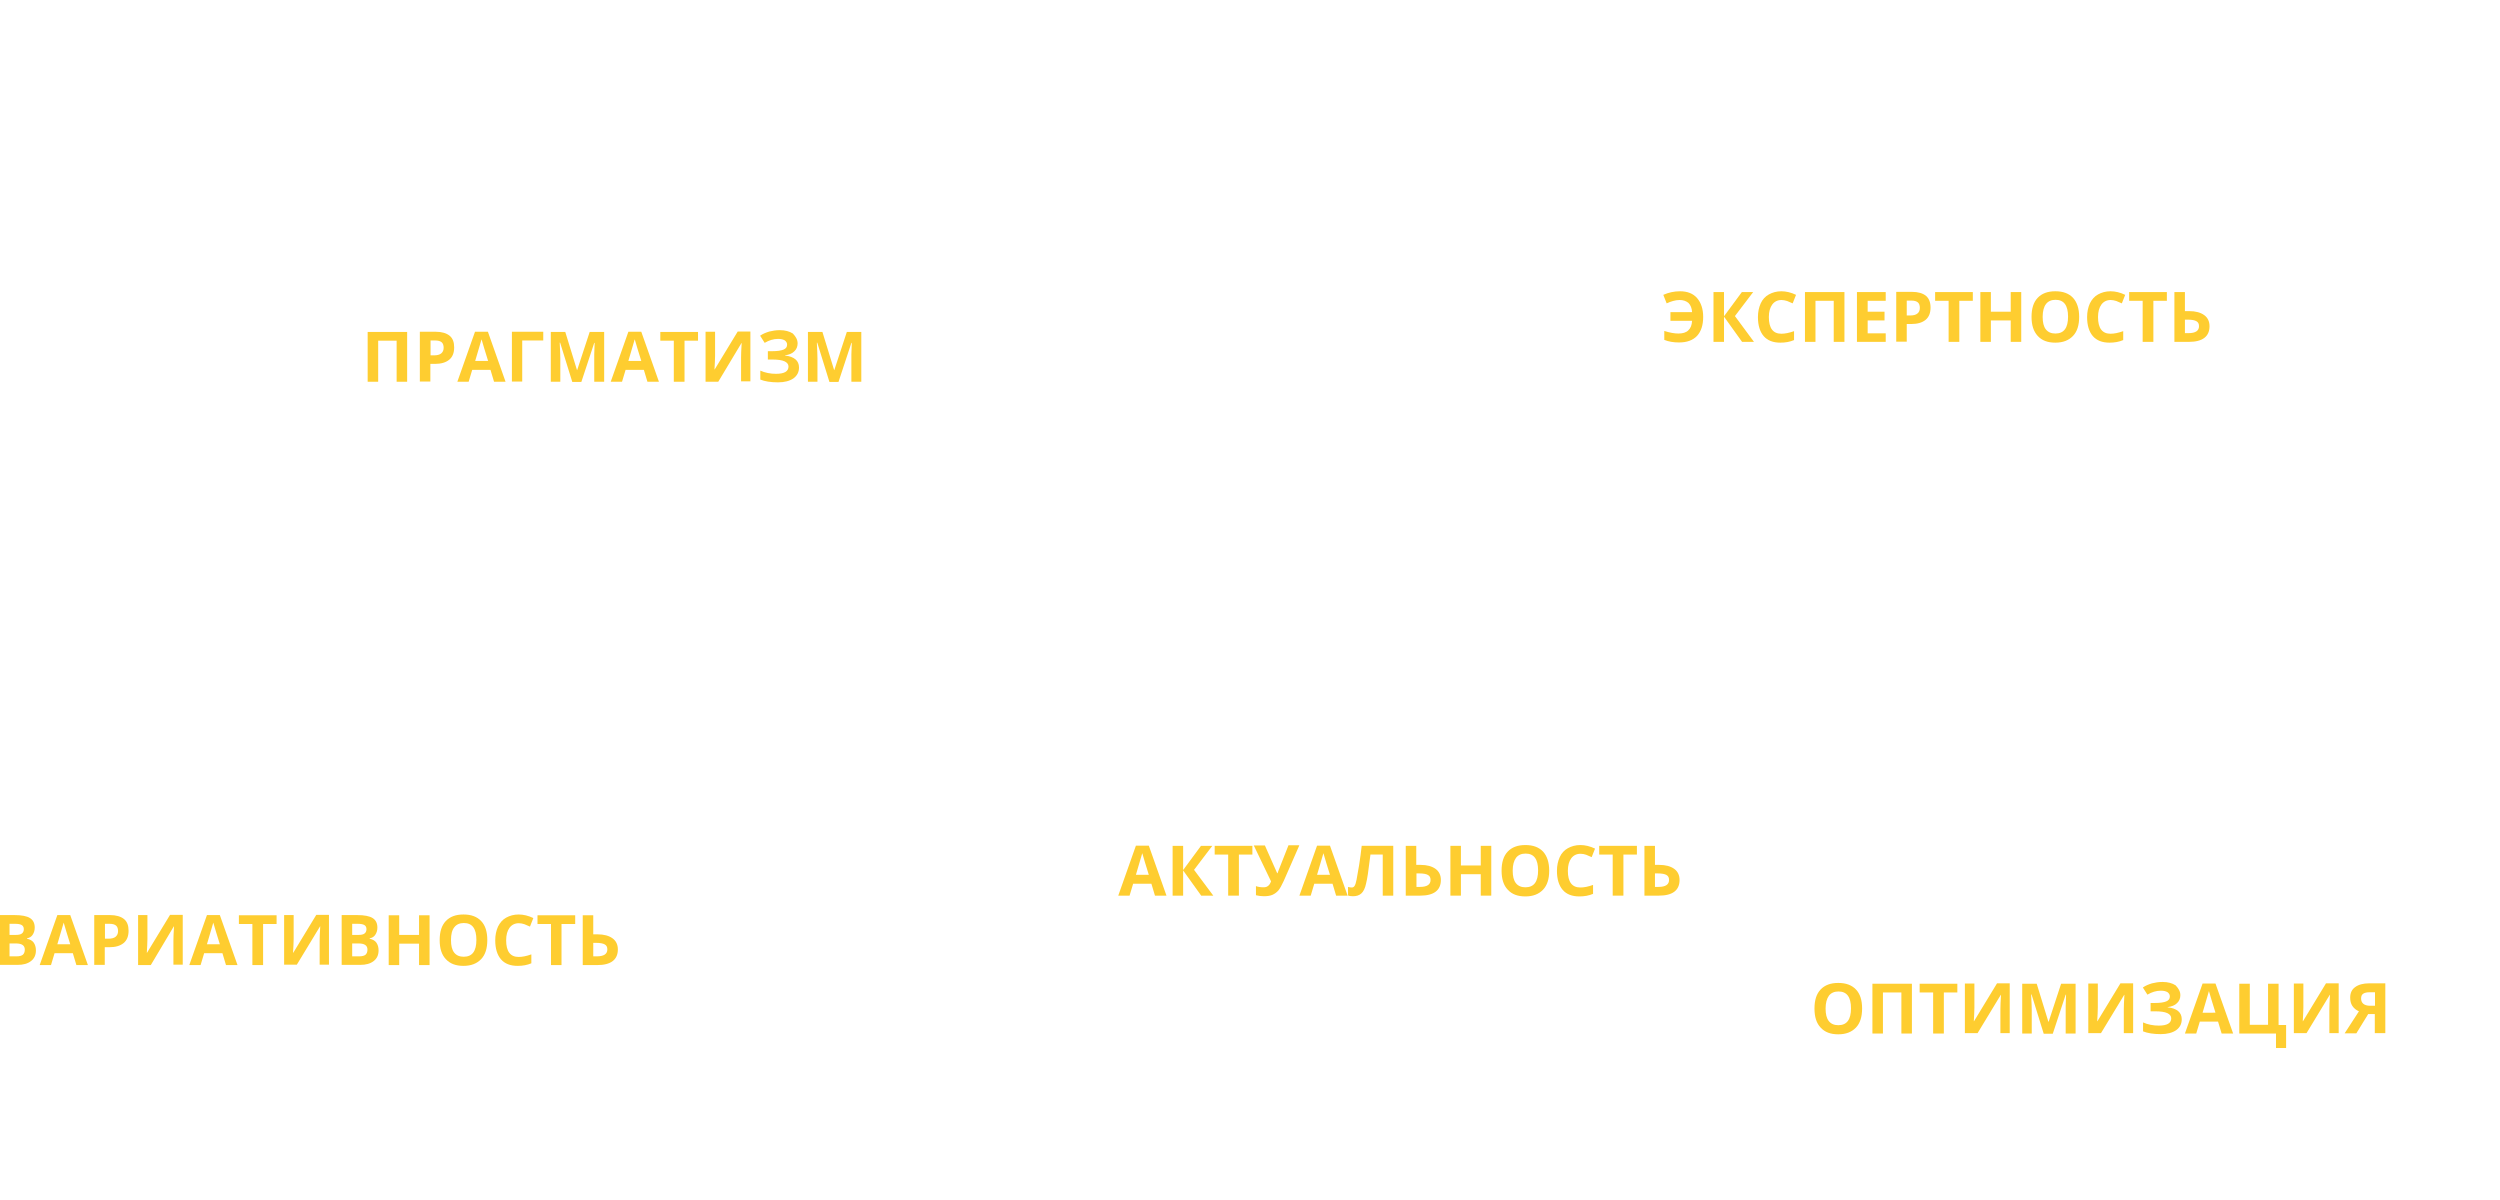 <?xml version="1.0" encoding="utf-8"?>
<!-- Generator: Adobe Illustrator 22.0.0, SVG Export Plug-In . SVG Version: 6.00 Build 0)  -->
<svg version="1.1" id="_x35_ee6abac-d248-4044-87d5-dc5a7e8c3990"
	 xmlns="http://www.w3.org/2000/svg" xmlns:xlink="http://www.w3.org/1999/xlink" x="0px" y="0px" viewBox="0 0 1260 605"
	 style="enable-background:new 0 0 1260 605;" xml:space="preserve">
<style type="text/css">
	.st0{enable-background:new    ;}
	.st1{fill:#FECD30;}
</style>
<title>power_3</title>
<g class="st0">
	<path class="st1" d="M846.5,151.2c-1.1,0-2.2,0.2-3.3,0.5c-1.1,0.3-2.2,0.7-3.2,1.2l-1.7-4.3c2.7-1.2,5.5-1.8,8.4-1.8
		c3.7,0,6.6,1.1,8.6,3.4c2,2.3,3.1,5.5,3.1,9.5c0,4.1-1,7.3-3.1,9.6c-2.1,2.2-5.1,3.3-9.1,3.3c-2.7,0-5.2-0.4-7.4-1.3v-4.5
		c2.8,0.9,5.2,1.3,7.1,1.3c2.2,0,3.9-0.5,5-1.6c1.2-1.1,1.8-2.7,1.9-4.8h-10.9v-4.4h10.9c-0.1-1.9-0.7-3.5-1.8-4.6
		C849.8,151.7,848.4,151.2,846.5,151.2z"/>
	<path class="st1" d="M884,172.3H878l-9.1-12.7v12.7h-5.3v-25.1h5.3v12.2l9-12.2h5.7l-9.2,12.1L884,172.3z"/>
	<path class="st1" d="M897.9,151.2c-2,0-3.6,0.8-4.7,2.3c-1.1,1.5-1.7,3.6-1.7,6.3c0,5.6,2.1,8.4,6.3,8.4c1.8,0,3.9-0.4,6.4-1.3v4.5
		c-2.1,0.9-4.4,1.3-6.9,1.3c-3.7,0-6.5-1.1-8.4-3.3c-1.9-2.2-2.9-5.4-2.9-9.6c0-2.6,0.5-4.9,1.4-6.9s2.3-3.5,4.1-4.5
		s3.9-1.6,6.3-1.6c2.4,0,4.9,0.6,7.4,1.8l-1.7,4.3c-0.9-0.4-1.9-0.8-2.8-1.2C899.7,151.4,898.8,151.2,897.9,151.2z"/>
	<path class="st1" d="M929.5,172.3h-5.3v-20.7H915v20.7h-5.3v-25.1h19.9V172.3z"/>
	<path class="st1" d="M950.4,172.3h-14.5v-25.1h14.5v4.4h-9.1v5.5h8.5v4.4h-8.5v6.5h9.1V172.3z"/>
	<path class="st1" d="M973,155c0,2.7-0.8,4.8-2.5,6.2c-1.7,1.4-4.1,2.1-7.2,2.1h-2.3v8.9h-5.3v-25.1h8c3,0,5.4,0.7,7,2
		C972.2,150.4,973,152.4,973,155z M960.9,159h1.8c1.6,0,2.9-0.3,3.7-1c0.8-0.6,1.2-1.6,1.2-2.8c0-1.2-0.3-2.2-1-2.8
		c-0.7-0.6-1.8-0.9-3.2-0.9h-2.4V159z"/>
	<path class="st1" d="M987.4,172.3h-5.3v-20.7h-6.8v-4.4h19v4.4h-6.8V172.3z"/>
	<path class="st1" d="M1018.7,172.3h-5.3v-10.8h-10v10.8h-5.3v-25.1h5.3v9.9h10v-9.9h5.3V172.3z"/>
	<path class="st1" d="M1047.9,159.7c0,4.2-1,7.4-3.1,9.6s-5,3.4-8.9,3.4s-6.8-1.1-8.9-3.4s-3.1-5.4-3.1-9.6c0-4.2,1-7.4,3.1-9.6
		c2.1-2.2,5-3.3,8.9-3.3c3.9,0,6.8,1.1,8.9,3.3C1046.8,152.3,1047.9,155.5,1047.9,159.7z M1029.5,159.7c0,2.8,0.5,4.9,1.6,6.3
		c1.1,1.4,2.7,2.1,4.8,2.1c4.3,0,6.4-2.8,6.4-8.5c0-5.7-2.1-8.5-6.3-8.5c-2.1,0-3.7,0.7-4.8,2.1S1029.5,156.8,1029.5,159.7z"/>
	<path class="st1" d="M1063.8,151.2c-2,0-3.6,0.8-4.7,2.3c-1.1,1.5-1.7,3.6-1.7,6.3c0,5.6,2.1,8.4,6.3,8.4c1.8,0,3.9-0.4,6.4-1.3
		v4.5c-2.1,0.9-4.4,1.3-6.9,1.3c-3.7,0-6.5-1.1-8.4-3.3c-1.9-2.2-2.9-5.4-2.9-9.6c0-2.6,0.5-4.9,1.4-6.9c1-2,2.3-3.5,4.1-4.5
		s3.9-1.6,6.3-1.6c2.4,0,4.9,0.6,7.4,1.8l-1.7,4.3c-0.9-0.4-1.9-0.8-2.8-1.2C1065.6,151.4,1064.7,151.2,1063.8,151.2z"/>
	<path class="st1" d="M1085.2,172.3h-5.3v-20.7h-6.8v-4.4h19v4.4h-6.8V172.3z"/>
	<path class="st1" d="M1113.6,164.4c0,5.2-3.5,7.9-10.4,7.9h-7.3v-25.1h5.3v9.6h2.1c3.3,0,5.8,0.7,7.6,2S1113.6,162,1113.6,164.4z
		 M1101.2,167.9h1.8c1.8,0,3.1-0.3,4-0.9s1.3-1.5,1.3-2.6c0-1.2-0.4-2-1.3-2.5c-0.8-0.5-2.3-0.8-4.4-0.8h-1.4V167.9z"/>
</g>
<g class="st0">
	<path class="st1" d="M-0.5,461.2h7.8c3.6,0,6.2,0.5,7.8,1.5c1.6,1,2.4,2.6,2.4,4.8c0,1.5-0.4,2.7-1.1,3.7c-0.7,1-1.6,1.5-2.8,1.7
		v0.2c1.6,0.4,2.7,1,3.4,2c0.7,1,1.1,2.3,1.1,3.9c0,2.3-0.8,4.1-2.5,5.4c-1.7,1.3-3.9,1.9-6.7,1.9h-9.4V461.2z M4.8,471.2h3.1
		c1.4,0,2.5-0.2,3.1-0.7c0.6-0.4,1-1.2,1-2.2c0-1-0.4-1.7-1.1-2.1c-0.7-0.4-1.8-0.6-3.3-0.6H4.8V471.2z M4.8,475.4v6.6h3.5
		c1.5,0,2.6-0.3,3.2-0.8s1-1.4,1-2.6c0-2.1-1.5-3.1-4.5-3.1H4.8z"/>
	<path class="st1" d="M38.5,486.4l-1.8-6h-9.2l-1.8,6H20l8.9-25.2h6.5l8.9,25.2H38.5z M35.4,475.9c-1.7-5.4-2.6-8.5-2.8-9.2
		c-0.2-0.7-0.4-1.3-0.5-1.7c-0.4,1.5-1.5,5.1-3.2,10.9H35.4z"/>
	<path class="st1" d="M64.8,469.1c0,2.7-0.8,4.8-2.5,6.2s-4.1,2.1-7.2,2.1h-2.3v8.9h-5.3v-25.1h8c3,0,5.4,0.7,7,2
		S64.8,466.5,64.8,469.1z M52.8,473.1h1.8c1.6,0,2.9-0.3,3.7-1s1.2-1.6,1.2-2.8c0-1.2-0.3-2.2-1-2.8s-1.8-0.9-3.2-0.9h-2.4V473.1z"
		/>
	<path class="st1" d="M69.5,461.2h4.8v12.1l-0.1,3.2l-0.2,3.7h0.1l11.6-19.1h6.4v25.1h-4.7v-12.1c0-1.6,0.1-4,0.3-7.2h-0.1L76,486.4
		h-6.4V461.2z"/>
	<path class="st1" d="M113.9,486.4l-1.8-6h-9.2l-1.8,6h-5.7l8.9-25.2h6.5l8.9,25.2H113.9z M110.8,475.9c-1.7-5.4-2.6-8.5-2.8-9.2
		c-0.2-0.7-0.4-1.3-0.5-1.7c-0.4,1.5-1.5,5.1-3.2,10.9H110.8z"/>
	<path class="st1" d="M132.5,486.4h-5.3v-20.7h-6.8v-4.4h19v4.4h-6.8V486.4z"/>
	<path class="st1" d="M143.2,461.2h4.8v12.1l-0.1,3.2l-0.2,3.7h0.1l11.6-19.1h6.4v25.1h-4.7v-12.1c0-1.6,0.1-4,0.3-7.2h-0.1
		l-11.7,19.3h-6.4V461.2z"/>
	<path class="st1" d="M172.2,461.2h7.8c3.6,0,6.2,0.5,7.8,1.5c1.6,1,2.4,2.6,2.4,4.8c0,1.5-0.4,2.7-1.1,3.7c-0.7,1-1.6,1.5-2.8,1.7
		v0.2c1.6,0.4,2.7,1,3.4,2c0.7,1,1.1,2.3,1.1,3.9c0,2.3-0.8,4.1-2.5,5.4c-1.7,1.3-3.9,1.9-6.7,1.9h-9.4V461.2z M177.5,471.2h3.1
		c1.4,0,2.5-0.2,3.1-0.7c0.6-0.4,1-1.2,1-2.2c0-1-0.4-1.7-1.1-2.1c-0.7-0.4-1.8-0.6-3.3-0.6h-2.8V471.2z M177.5,475.4v6.6h3.5
		c1.5,0,2.6-0.3,3.2-0.8s1-1.4,1-2.6c0-2.1-1.5-3.1-4.5-3.1H177.5z"/>
	<path class="st1" d="M216.5,486.4h-5.3v-10.8h-10v10.8h-5.3v-25.1h5.3v9.9h10v-9.9h5.3V486.4z"/>
	<path class="st1" d="M245.6,473.8c0,4.2-1,7.4-3.1,9.6c-2.1,2.2-5,3.4-8.9,3.4c-3.9,0-6.8-1.1-8.9-3.4c-2.1-2.2-3.1-5.4-3.1-9.6
		c0-4.2,1-7.4,3.1-9.6c2.1-2.2,5-3.3,8.9-3.3s6.8,1.1,8.9,3.3C244.6,466.4,245.6,469.6,245.6,473.8z M227.3,473.8
		c0,2.8,0.5,4.9,1.6,6.3c1.1,1.4,2.7,2.1,4.8,2.1c4.3,0,6.4-2.8,6.4-8.5c0-5.7-2.1-8.5-6.3-8.5c-2.1,0-3.7,0.7-4.8,2.1
		C227.8,468.8,227.3,470.9,227.3,473.8z"/>
	<path class="st1" d="M261.5,465.3c-2,0-3.6,0.8-4.7,2.3c-1.1,1.5-1.7,3.6-1.7,6.3c0,5.6,2.1,8.4,6.3,8.4c1.8,0,3.9-0.4,6.4-1.3v4.5
		c-2.1,0.9-4.4,1.3-6.9,1.3c-3.7,0-6.5-1.1-8.4-3.3c-1.9-2.2-2.9-5.4-2.9-9.6c0-2.6,0.5-4.9,1.4-6.9c1-2,2.3-3.5,4.1-4.5
		s3.9-1.6,6.3-1.6c2.4,0,4.9,0.6,7.4,1.8l-1.7,4.3c-0.9-0.4-1.9-0.8-2.8-1.2C263.4,465.5,262.4,465.3,261.5,465.3z"/>
	<path class="st1" d="M283,486.4h-5.3v-20.7h-6.8v-4.4h19v4.4H283V486.4z"/>
	<path class="st1" d="M311.4,478.5c0,5.2-3.5,7.9-10.4,7.9h-7.3v-25.1h5.3v9.6h2.1c3.3,0,5.8,0.7,7.6,2S311.4,476.1,311.4,478.5z
		 M299,482h1.8c1.8,0,3.1-0.3,4-0.9s1.3-1.5,1.3-2.6c0-1.2-0.4-2-1.3-2.5c-0.8-0.5-2.3-0.8-4.4-0.8H299V482z"/>
</g>
<g class="st0">
	<path class="st1" d="M582.1,451.4l-1.8-6h-9.2l-1.8,6h-5.7l8.9-25.2h6.5l8.9,25.2H582.1z M579,440.9c-1.7-5.4-2.6-8.5-2.8-9.2
		c-0.2-0.7-0.4-1.3-0.5-1.7c-0.4,1.5-1.5,5.1-3.2,10.9H579z"/>
	<path class="st1" d="M611.5,451.4h-6.1l-9.1-12.7v12.7H591v-25.1h5.3v12.2l9-12.2h5.7l-9.2,12.1L611.5,451.4z"/>
	<path class="st1" d="M624.3,451.4H619v-20.7h-6.8v-4.4h19v4.4h-6.8V451.4z"/>
	<path class="st1" d="M654.8,426.2l-7.8,17.8c-1,2.2-1.9,3.8-2.7,4.8c-0.9,1-1.9,1.7-3,2.2c-1.2,0.5-2.6,0.7-4.3,0.7
		c-1.4,0-2.8-0.2-4-0.5v-4.6c1,0.4,2.3,0.6,3.8,0.6c1,0,1.7-0.2,2.3-0.7c0.6-0.4,1.1-1.2,1.5-2.3l-8.7-18.1h5.6l6.2,14h0.2l0.3-0.9
		l5.2-13.2H654.8z"/>
	<path class="st1" d="M673.4,451.4l-1.8-6h-9.2l-1.8,6h-5.7l8.9-25.2h6.5l8.9,25.2H673.4z M670.3,440.9c-1.7-5.4-2.6-8.5-2.8-9.2
		c-0.2-0.7-0.4-1.3-0.5-1.7c-0.4,1.5-1.5,5.1-3.2,10.9H670.3z"/>
	<path class="st1" d="M702.2,451.4h-5.3v-20.7h-6.2l-0.3,2.3c-0.7,5.9-1.3,10-1.9,12.3c-0.5,2.4-1.3,4-2.4,5s-2.5,1.4-4.2,1.4
		c-1,0-1.8-0.1-2.5-0.4V447c0.7,0.2,1.3,0.3,1.9,0.3c0.6,0,1.1-0.3,1.4-0.8c0.4-0.6,0.7-1.6,1-3.1c0.3-1.5,0.7-4,1.3-7.4
		c0.5-3.4,1-6.7,1.3-9.7h15.9V451.4z"/>
	<path class="st1" d="M726.2,443.5c0,5.2-3.5,7.9-10.4,7.9h-7.3v-25.1h5.3v9.6h2.1c3.3,0,5.8,0.7,7.6,2
		C725.3,439.2,726.2,441.1,726.2,443.5z M713.9,447h1.8c1.8,0,3.1-0.3,4-0.9s1.3-1.5,1.3-2.6c0-1.2-0.4-2-1.3-2.5
		c-0.8-0.5-2.3-0.8-4.4-0.8h-1.4V447z"/>
	<path class="st1" d="M751.6,451.4h-5.3v-10.8h-10v10.8H731v-25.1h5.3v9.9h10v-9.9h5.3V451.4z"/>
	<path class="st1" d="M780.8,438.8c0,4.2-1,7.4-3.1,9.6c-2.1,2.2-5,3.4-8.9,3.4c-3.9,0-6.8-1.1-8.9-3.4c-2.1-2.2-3.1-5.4-3.1-9.6
		c0-4.2,1-7.4,3.1-9.6c2.1-2.2,5-3.3,8.9-3.3s6.8,1.1,8.9,3.3C779.7,431.4,780.8,434.6,780.8,438.8z M762.4,438.8
		c0,2.8,0.5,4.9,1.6,6.3c1.1,1.4,2.7,2.1,4.8,2.1c4.3,0,6.4-2.8,6.4-8.5c0-5.7-2.1-8.5-6.3-8.5c-2.1,0-3.7,0.7-4.8,2.1
		C763,433.8,762.4,435.9,762.4,438.8z"/>
	<path class="st1" d="M796.6,430.3c-2,0-3.6,0.8-4.7,2.3c-1.1,1.5-1.7,3.6-1.7,6.3c0,5.6,2.1,8.4,6.3,8.4c1.8,0,3.9-0.4,6.4-1.3v4.5
		c-2.1,0.9-4.4,1.3-6.9,1.3c-3.7,0-6.5-1.1-8.4-3.3c-1.9-2.2-2.9-5.4-2.9-9.6c0-2.6,0.5-4.9,1.4-6.9s2.3-3.5,4.1-4.5
		c1.8-1,3.9-1.6,6.3-1.6c2.4,0,4.9,0.6,7.4,1.8l-1.7,4.3c-0.9-0.4-1.9-0.8-2.8-1.2C798.5,430.5,797.6,430.3,796.6,430.3z"/>
	<path class="st1" d="M818.1,451.4h-5.3v-20.7h-6.8v-4.4h19v4.4h-6.8V451.4z"/>
	<path class="st1" d="M846.5,443.5c0,5.2-3.5,7.9-10.4,7.9h-7.3v-25.1h5.3v9.6h2.1c3.3,0,5.8,0.7,7.6,2
		C845.6,439.2,846.5,441.1,846.5,443.5z M834.1,447h1.8c1.8,0,3.1-0.3,4-0.9s1.3-1.5,1.3-2.6c0-1.2-0.4-2-1.3-2.5
		c-0.8-0.5-2.3-0.8-4.4-0.8h-1.4V447z"/>
</g>
<g class="st0">
	<path class="st1" d="M938.5,508.3c0,4.2-1,7.4-3.1,9.6c-2.1,2.2-5,3.4-8.9,3.4c-3.9,0-6.8-1.1-8.9-3.4c-2.1-2.2-3.1-5.4-3.1-9.6
		c0-4.2,1-7.4,3.1-9.6c2.1-2.2,5-3.3,8.9-3.3c3.9,0,6.8,1.1,8.9,3.3C937.5,500.9,938.5,504.1,938.5,508.3z M920.1,508.3
		c0,2.8,0.5,4.9,1.6,6.3c1.1,1.4,2.7,2.1,4.8,2.1c4.3,0,6.4-2.8,6.4-8.5c0-5.7-2.1-8.5-6.3-8.5c-2.1,0-3.7,0.7-4.8,2.1
		C920.7,503.3,920.1,505.5,920.1,508.3z"/>
	<path class="st1" d="M963.6,520.9h-5.3v-20.7H949v20.7h-5.3v-25.1h19.9V520.9z"/>
	<path class="st1" d="M979.6,520.9h-5.3v-20.7h-6.8v-4.4h19v4.4h-6.8V520.9z"/>
	<path class="st1" d="M990.3,495.7h4.8v12.1l-0.1,3.2l-0.2,3.7h0.1l11.6-19.1h6.4v25.1h-4.7v-12.1c0-1.6,0.1-4,0.3-7.2h-0.1
		l-11.7,19.3h-6.4V495.7z"/>
	<path class="st1" d="M1030,520.9l-6.1-19.7h-0.2c0.2,4,0.3,6.7,0.3,8v11.7h-4.8v-25.1h7.3l5.9,19.2h0.1l6.3-19.2h7.3v25.1h-5V509
		c0-0.6,0-1.2,0-1.9s0.1-2.7,0.2-5.8h-0.2l-6.5,19.7H1030z"/>
	<path class="st1" d="M1052.5,495.7h4.8v12.1l-0.1,3.2l-0.2,3.7h0.1l11.6-19.1h6.4v25.1h-4.7v-12.1c0-1.6,0.1-4,0.3-7.2h-0.1
		l-11.7,19.3h-6.4V495.7z"/>
	<path class="st1" d="M1098.9,501.6c0,1.6-0.6,3-1.7,4c-1.1,1.1-2.7,1.7-4.7,2v0.1c2.3,0.2,4.1,0.9,5.3,1.9s1.8,2.4,1.8,4.1
		c0,2.3-0.9,4.1-2.8,5.5c-1.9,1.3-4.5,2-7.8,2c-3.7,0-6.7-0.5-8.9-1.4v-4.5c1.1,0.5,2.3,0.9,3.8,1.2c1.5,0.3,2.8,0.4,4.1,0.4
		c4.2,0,6.3-1.2,6.3-3.7c0-1.1-0.7-2-2-2.6s-3.4-0.9-6-0.9h-2.4v-4.2h2.1c2.7,0,4.6-0.3,5.8-0.8c1.2-0.5,1.8-1.3,1.8-2.5
		c0-0.9-0.4-1.5-1.1-2.1c-0.8-0.5-1.9-0.8-3.4-0.8c-2.4,0-4.6,0.7-6.8,2l-2.3-3.6c1.4-1,3-1.6,4.6-2.1c1.6-0.4,3.4-0.7,5.3-0.7
		c2.7,0,4.9,0.6,6.6,1.7C1098,498.2,1098.9,499.7,1098.9,501.6z"/>
	<path class="st1" d="M1119.7,520.9l-1.8-6h-9.2l-1.8,6h-5.7l8.9-25.2h6.5l8.9,25.2H1119.7z M1116.6,510.4c-1.7-5.4-2.6-8.5-2.8-9.2
		c-0.2-0.7-0.4-1.3-0.5-1.7c-0.4,1.5-1.5,5.1-3.2,10.9H1116.6z"/>
	<path class="st1" d="M1148.5,516.6h3.7v11.6h-5.1v-7.3h-18.5v-25.1h5.3v20.7h9.2v-20.7h5.3V516.6z"/>
	<path class="st1" d="M1156.1,495.7h4.8v12.1l-0.1,3.2l-0.2,3.7h0.1l11.6-19.1h6.4v25.1h-4.7v-12.1c0-1.6,0.1-4,0.3-7.2h-0.1
		l-11.7,19.3h-6.4V495.7z"/>
	<path class="st1" d="M1193.5,511.2l-5.9,9.6h-5.9l7.2-11.1c-1.4-0.6-2.5-1.5-3.3-2.7s-1.1-2.6-1.1-4.2c0-2.3,0.8-4.1,2.5-5.3
		c1.6-1.2,4-1.9,7-1.9h8.2v25.1h-5.3v-9.6H1193.5z M1196.9,500.1h-2.6c-1.4,0-2.4,0.2-3.2,0.7c-0.8,0.5-1.1,1.3-1.1,2.5
		c0,1.1,0.4,2,1.1,2.6c0.7,0.6,1.9,1,3.4,1h2.5V500.1z"/>
</g>
<g class="st0">
	<path class="st1" d="M205.2,192.4h-5.3v-20.7h-9.3v20.7h-5.3v-25.1h19.9V192.4z"/>
	<path class="st1" d="M228.9,175.1c0,2.7-0.8,4.8-2.5,6.2s-4.1,2.1-7.2,2.1h-2.3v8.9h-5.3v-25.1h8c3,0,5.4,0.7,7,2
		S228.9,172.5,228.9,175.1z M216.9,179.1h1.8c1.6,0,2.9-0.3,3.7-1s1.2-1.6,1.2-2.8c0-1.2-0.3-2.2-1-2.8s-1.8-0.9-3.2-0.9h-2.4V179.1
		z"/>
	<path class="st1" d="M249,192.4l-1.8-6h-9.2l-1.8,6h-5.7l8.9-25.2h6.5l8.9,25.2H249z M246,181.9c-1.7-5.4-2.6-8.5-2.8-9.2
		c-0.2-0.7-0.4-1.3-0.5-1.7c-0.4,1.5-1.5,5.1-3.2,10.9H246z"/>
	<path class="st1" d="M273.8,167.2v4.4h-10.6v20.7H258v-25.1H273.8z"/>
	<path class="st1" d="M288.4,192.4l-6.1-19.7h-0.2c0.2,4,0.3,6.7,0.3,8v11.7h-4.8v-25.1h7.3l5.9,19.2h0.1l6.3-19.2h7.3v25.1h-5
		v-11.9c0-0.6,0-1.2,0-1.9s0.1-2.7,0.2-5.8h-0.2l-6.5,19.7H288.4z"/>
	<path class="st1" d="M326.3,192.4l-1.8-6h-9.2l-1.8,6h-5.7l8.9-25.2h6.5l8.9,25.2H326.3z M323.2,181.9c-1.7-5.4-2.6-8.5-2.8-9.2
		c-0.2-0.7-0.4-1.3-0.5-1.7c-0.4,1.5-1.5,5.1-3.2,10.9H323.2z"/>
	<path class="st1" d="M344.9,192.4h-5.3v-20.7h-6.8v-4.4h19v4.4h-6.8V192.4z"/>
	<path class="st1" d="M355.6,167.2h4.8v12.1l-0.1,3.2l-0.2,3.7h0.1l11.6-19.1h6.4v25.1h-4.7v-12.1c0-1.6,0.1-4,0.3-7.2h-0.1
		L362,192.4h-6.4V167.2z"/>
	<path class="st1" d="M402,173.1c0,1.6-0.6,3-1.7,4c-1.1,1.1-2.7,1.7-4.7,2v0.1c2.3,0.2,4.1,0.9,5.3,1.9c1.2,1,1.8,2.4,1.8,4.1
		c0,2.3-0.9,4.1-2.8,5.5c-1.9,1.3-4.5,2-7.8,2c-3.7,0-6.7-0.5-8.9-1.4v-4.5c1.1,0.5,2.3,0.9,3.8,1.2c1.4,0.3,2.8,0.4,4.1,0.4
		c4.2,0,6.3-1.2,6.3-3.7c0-1.1-0.7-2-2-2.6s-3.4-0.9-6-0.9H387v-4.2h2.1c2.7,0,4.6-0.3,5.8-0.8c1.2-0.5,1.8-1.3,1.8-2.5
		c0-0.9-0.4-1.5-1.1-2.1c-0.8-0.5-1.9-0.8-3.4-0.8c-2.4,0-4.6,0.7-6.8,2l-2.3-3.6c1.4-1,3-1.6,4.6-2.1c1.6-0.4,3.4-0.7,5.3-0.7
		c2.7,0,4.9,0.6,6.6,1.7C401.1,169.7,402,171.2,402,173.1z"/>
	<path class="st1" d="M418,192.4l-6.1-19.7h-0.2c0.2,4,0.3,6.7,0.3,8v11.7h-4.8v-25.1h7.3l5.9,19.2h0.1l6.3-19.2h7.3v25.1h-5v-11.9
		c0-0.6,0-1.2,0-1.9s0.1-2.7,0.2-5.8h-0.2l-6.5,19.7H418z"/>
</g>
</svg>
